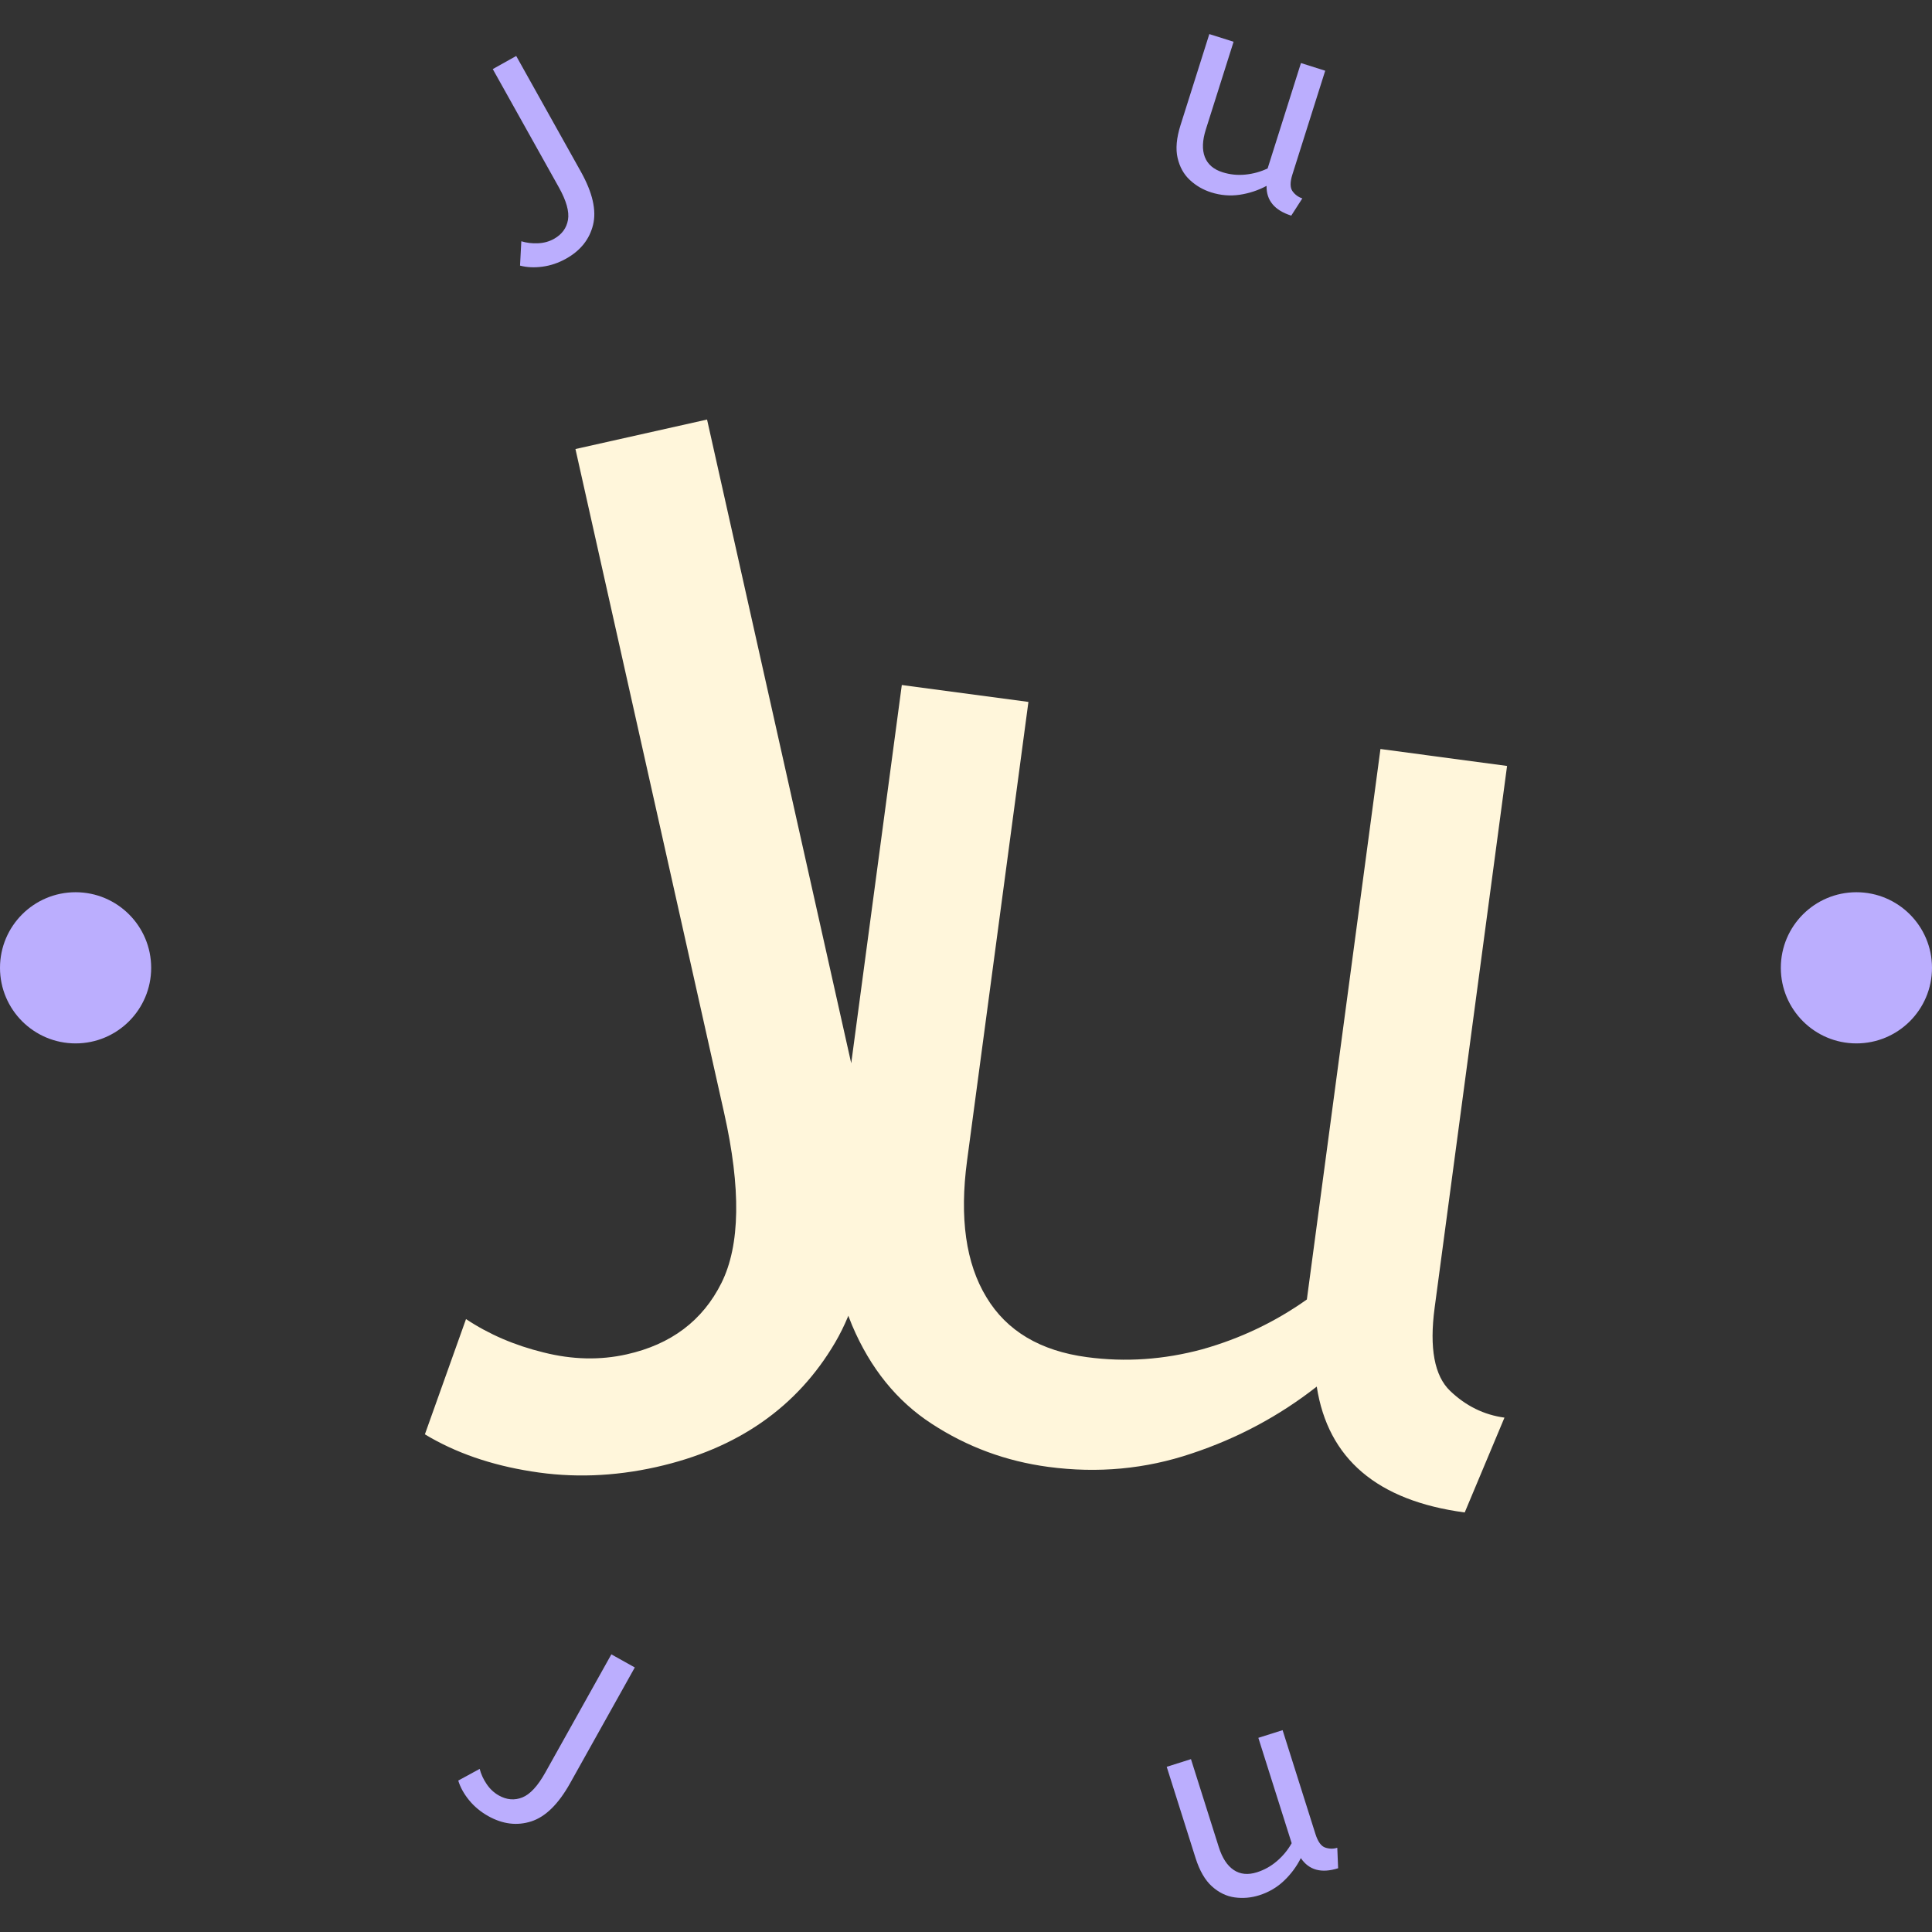 <svg xmlns="http://www.w3.org/2000/svg" version="1.1" xmlns:xlink="http://www.w3.org/1999/xlink" xmlns:svgjs="http://svgjs.dev/svgjs" width="1500" height="1500" viewBox="0 0 1500 1500"><rect x="0" y="0" width="1500" height="1500" fill="#333333" stroke="none"/><g transform="matrix(1,0,0,1,0,0)"><svg viewBox="0 0 280 280" data-background-color="#3b4131" preserveAspectRatio="xMidYMid meet" height="1500" width="1500" xmlns="http://www.w3.org/2000/svg" xmlns:xlink="http://www.w3.org/1999/xlink"><g id="tight-bounds" transform="matrix(1,0,0,1,0,0)"><svg viewBox="0 0 280 280" height="280" width="280"><g><svg viewBox="0 0 280 280" height="280" width="280"><g transform="matrix(1,0,0,1,61.577,60.804)"><svg viewBox="0 0 156.845 158.392" height="158.392" width="156.845"><g><svg viewBox="0 0 156.845 158.392" height="158.392" width="156.845"><g><svg viewBox="0 0 156.845 158.392" height="158.392" width="156.845"><g id="textblocktransform"><svg viewBox="0 0 156.845 158.392" height="158.392" width="156.845" id="textblock"><g><svg viewBox="0 0 156.845 158.392" height="158.392" width="156.845"><g transform="matrix(1,0,0,1,0,0)"><svg width="156.845" viewBox="13.375 -24.879 25.839 26.094" height="158.392" data-palette-color="#fff6db"><path d="M18.899 0.131v0c-1.015 0.227-2.008 0.262-2.979 0.104-0.97-0.152-1.818-0.447-2.545-0.885v0l0.982-2.752c0.546 0.363 1.162 0.628 1.849 0.796 0.688 0.174 1.351 0.189 1.988 0.046v0c1.06-0.237 1.814-0.806 2.262-1.705 0.448-0.9 0.469-2.254 0.063-4.063v0l-3.549-15.847 3.142-0.704 3.475 15.516c0.627 2.797 0.488 4.97-0.415 6.518-0.91 1.55-2.334 2.542-4.273 2.976zM28.259 0.127v0c-1.011-0.135-1.937-0.478-2.779-1.027-0.836-0.542-1.47-1.327-1.905-2.353-0.434-1.027-0.545-2.336-0.332-3.929v0l1.519-11.359 3.023 0.404-1.465 10.953c-0.183 1.368-0.029 2.454 0.462 3.26 0.484 0.805 1.285 1.282 2.402 1.431v0c0.918 0.123 1.835 0.06 2.749-0.187 0.908-0.255 1.742-0.652 2.5-1.19v0l1.757-13.143 3.023 0.405-1.729 12.934c-0.129 0.965-0.006 1.627 0.37 1.987 0.376 0.36 0.808 0.572 1.297 0.638v0l-0.949 2.264c-2.088-0.279-3.266-1.281-3.533-3.005v0c-0.894 0.701-1.89 1.234-2.988 1.598-1.099 0.371-2.24 0.477-3.422 0.319z" opacity="1" transform="matrix(1,0,0,1,0,0)" fill="#fff6db" class="wordmark-text-0" data-fill-palette-color="primary" id="text-0"></path></svg></g></svg></g></svg></g></svg></g><g></g></svg></g></svg></g><g id="text-0"><path d="M82.034 37.492v0c-1.097 0.613-2.234 0.998-3.414 1.156-1.179 0.158-2.263 0.107-3.253-0.153v0l0.186-3.53c0.757 0.234 1.562 0.332 2.416 0.293 0.854-0.039 1.627-0.252 2.318-0.639v0c1.144-0.64 1.82-1.557 2.029-2.752 0.208-1.196-0.234-2.771-1.327-4.726v0l-9.574-17.129 3.398-1.899 9.373 16.772c1.692 3.028 2.281 5.593 1.766 7.695-0.515 2.102-1.821 3.74-3.918 4.912z" fill="#bbaefe" data-fill-palette-color="accent"></path><path d="M175.529 27.88v0c-1.172-0.371-2.2-0.968-3.085-1.792-0.885-0.824-1.478-1.892-1.78-3.205-0.301-1.313-0.159-2.893 0.426-4.742v0l4.174-13.202 3.516 1.111-4.027 12.734c-0.502 1.588-0.549 2.913-0.139 3.973 0.409 1.06 1.265 1.796 2.567 2.208v0c1.068 0.338 2.171 0.45 3.309 0.338 1.138-0.113 2.213-0.41 3.225-0.892v0l4.83-15.273 3.515 1.112-4.755 15.038c-0.354 1.12-0.346 1.932 0.025 2.435 0.371 0.504 0.842 0.846 1.415 1.028v0l-1.607 2.499c-2.422-0.766-3.614-2.203-3.578-4.311v0c-1.208 0.649-2.503 1.077-3.886 1.285-1.383 0.207-2.765 0.092-4.145-0.344z" fill="#bbaefe" data-fill-palette-color="accent"></path><path d="M70.762 263.204v0c-1.097-0.613-2.021-1.38-2.774-2.3-0.752-0.921-1.277-1.871-1.574-2.851v0l3.104-1.692c0.197 0.767 0.536 1.504 1.017 2.211 0.481 0.707 1.067 1.253 1.758 1.64v0c1.144 0.64 2.28 0.735 3.407 0.285 1.127-0.449 2.237-1.652 3.33-3.606v0l9.573-17.129 3.397 1.898-9.373 16.772c-1.692 3.028-3.568 4.873-5.628 5.536-2.06 0.663-4.139 0.409-6.237-0.764z" fill="#bbaefe" data-fill-palette-color="accent"></path><path d="M182.495 274.677v0c-1.172 0.371-2.357 0.473-3.555 0.308-1.198-0.165-2.298-0.699-3.298-1.6-1.001-0.901-1.794-2.276-2.378-4.124v0l-4.175-13.202 3.515-1.112 4.027 12.734c0.502 1.588 1.226 2.699 2.17 3.331 0.945 0.632 2.068 0.742 3.37 0.33v0c1.068-0.338 2.035-0.88 2.902-1.626 0.867-0.747 1.575-1.608 2.126-2.584v0l-4.83-15.273 3.516-1.111 4.755 15.038c0.354 1.12 0.828 1.779 1.42 1.978 0.593 0.199 1.176 0.208 1.749 0.027v0l0.122 2.969c-2.422 0.766-4.224 0.276-5.405-1.47v0c-0.615 1.226-1.429 2.321-2.442 3.285-1.013 0.965-2.209 1.665-3.589 2.102z" fill="#bbaefe" data-fill-palette-color="accent"></path><path d="M0 140.264c0-6.05 4.904-10.954 10.954-10.955 6.05 0 10.954 4.904 10.955 10.955 0 6.05-4.904 10.954-10.955 10.954-6.05 0-10.954-4.904-10.954-10.954z" fill="#bbaefe" data-fill-palette-color="accent"></path><path d="M258.091 140.264c0-6.05 4.904-10.954 10.955-10.955 6.05 0 10.954 4.904 10.954 10.955 0 6.05-4.904 10.954-10.954 10.954-6.05 0-10.954-4.904-10.955-10.954z" fill="#bbaefe" data-fill-palette-color="accent"></path></g><g id="text-1"></g></svg></g><defs></defs></svg><rect width="280" height="280" fill="none" stroke="none" visibility="hidden"></rect></g></svg></g></svg>